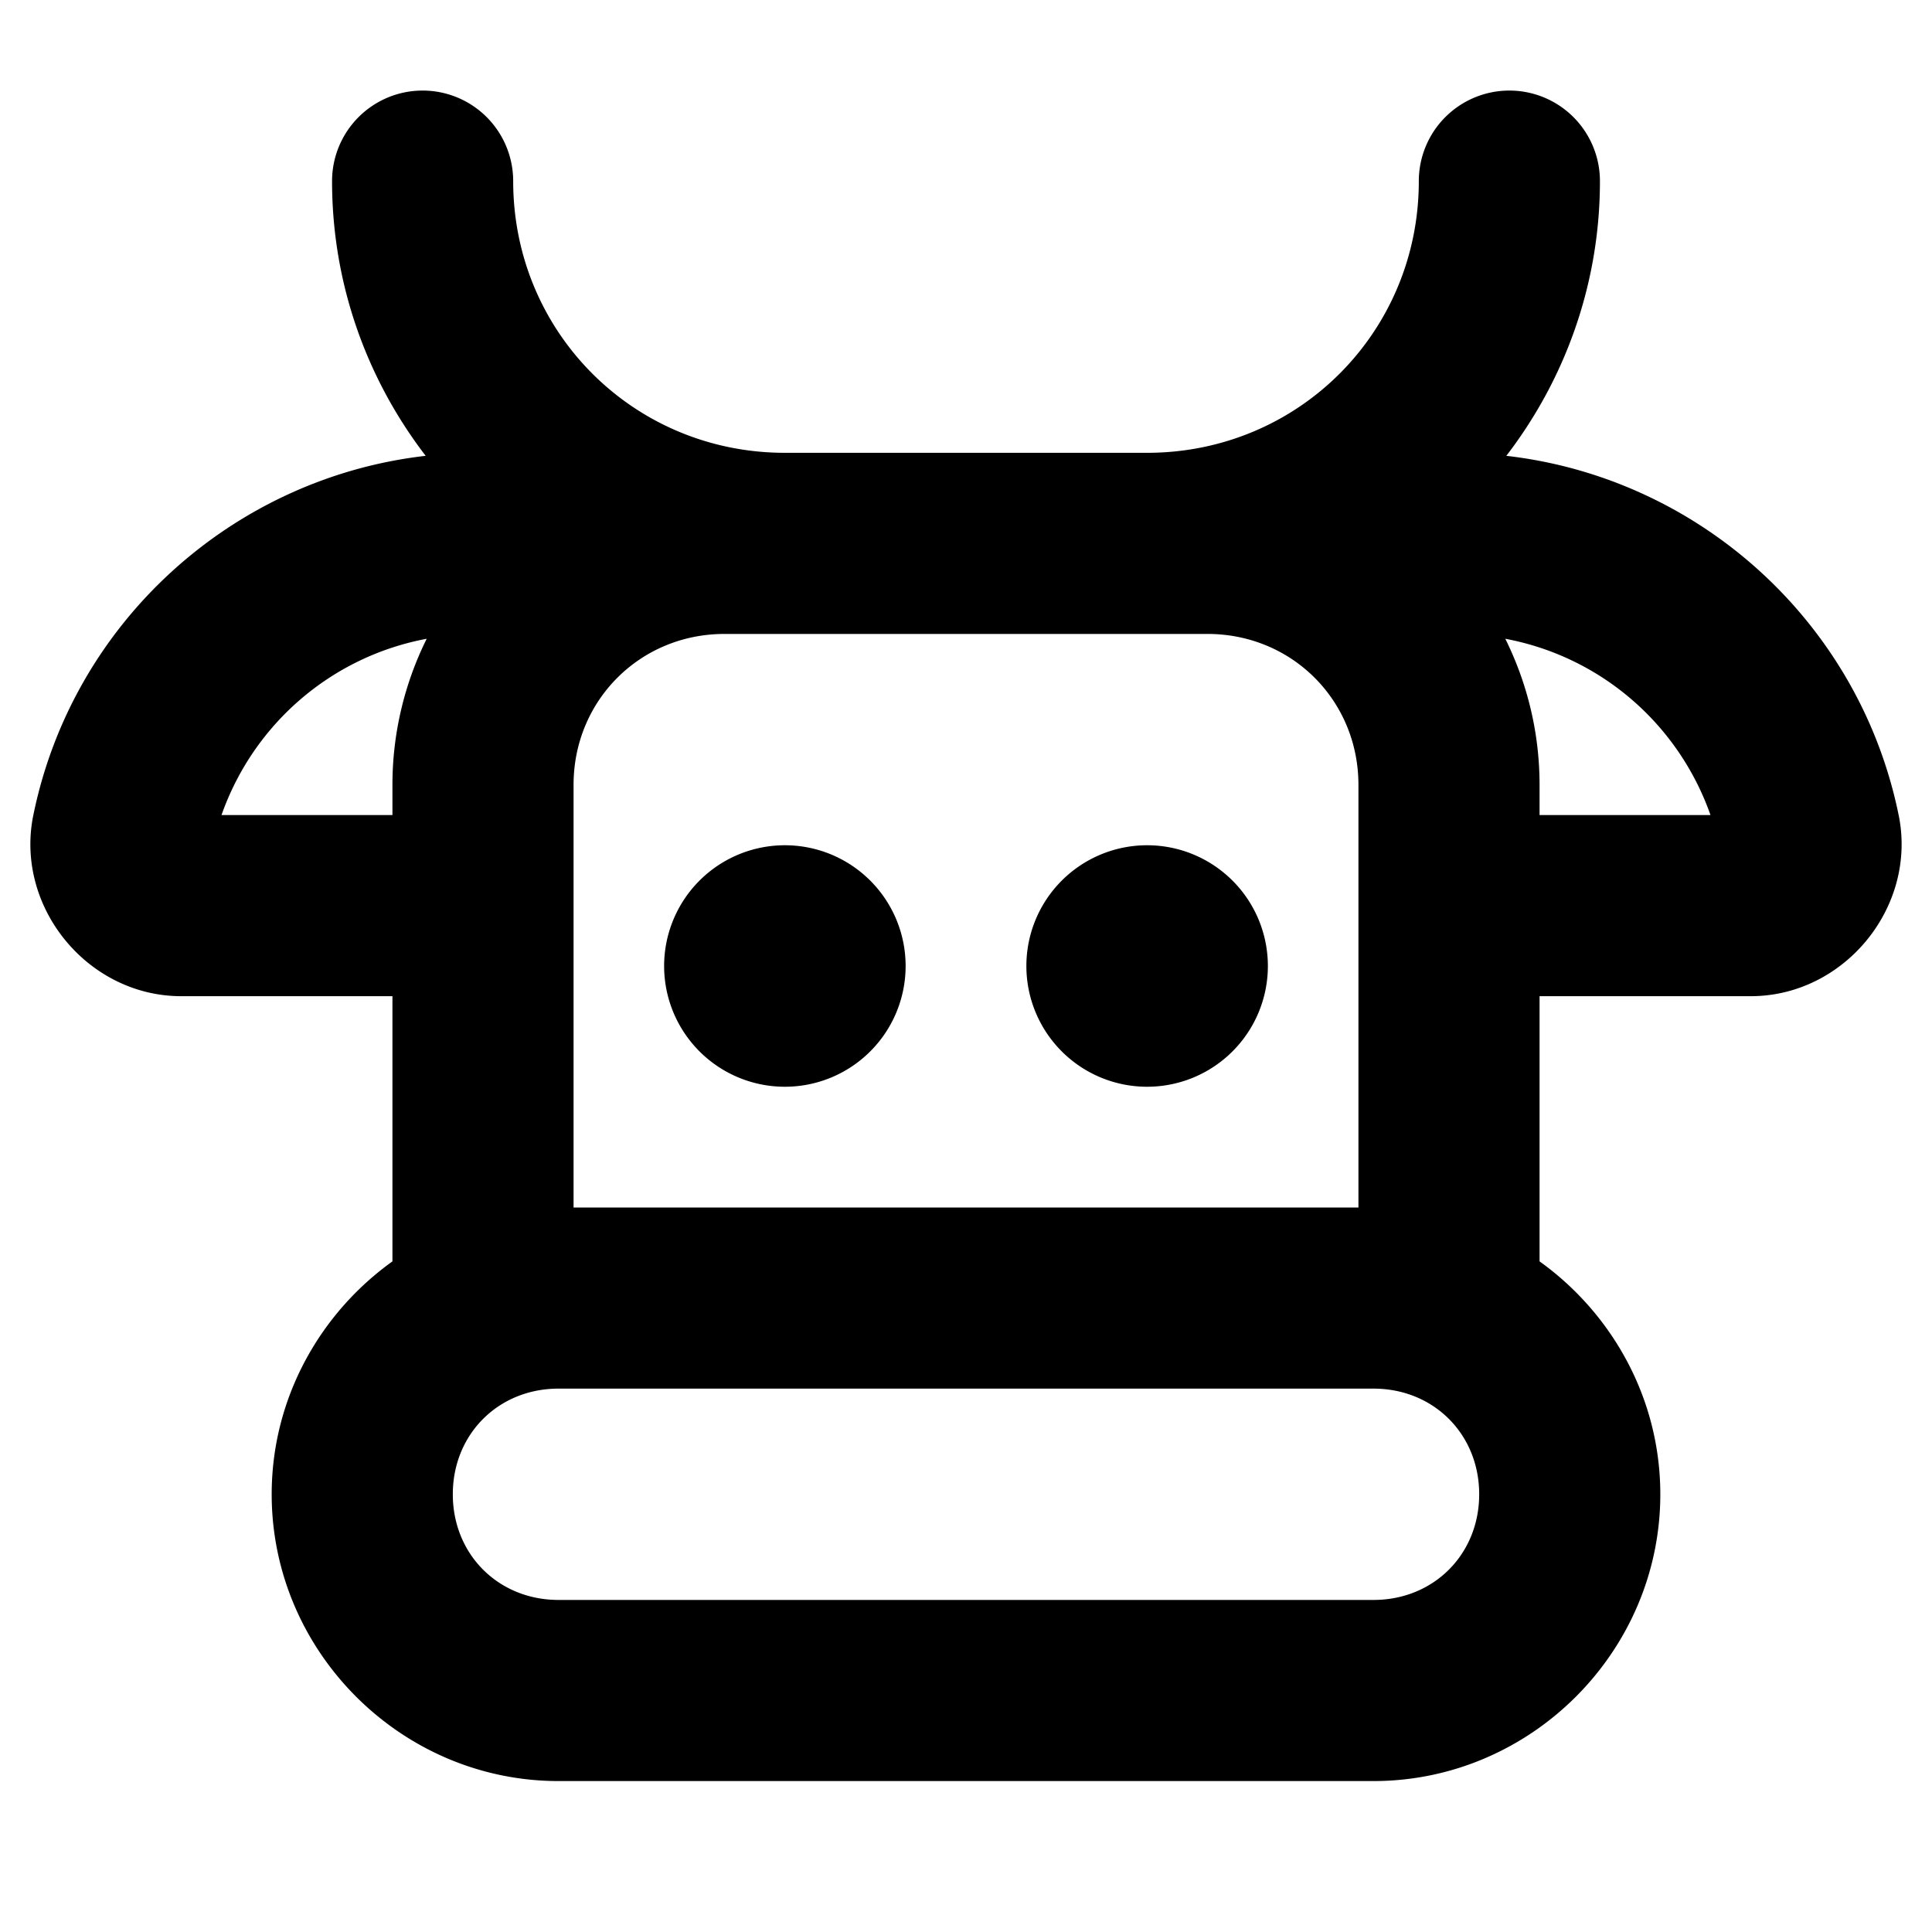 <svg xmlns="http://www.w3.org/2000/svg" viewBox="0 0 256 256"><path d="M56 12a12 12 0 0 0-12 12c0 13.66 4.638 26.285 12.404 36.4-25.55 2.921-46.847 22.072-52.017 47.762l-.033.162C2.1 120.376 11.718 131.98 23.979 132H52v35.139c-9.646 6.92-16 18.196-16 30.861 0 20.844 17.156 38 38 38h108c20.844 0 38-17.156 38-38 0-12.665-6.354-23.94-16-30.861V132h28.021c12.261-.021 21.878-11.624 19.625-23.676l-.033-.162c-5.17-25.69-26.468-44.841-52.017-47.762C207.362 50.285 212 37.66 212 24a12 12 0 0 0-12-12 12 12 0 0 0-12 12c0 20.024-15.976 36-36 36h-48c-20.024 0-36-15.976-36-36a12 12 0 0 0-12-12zm40 72h64c11.188 0 20 8.812 20 20v56H76v-56c0-11.188 8.812-20 20-20zm-39.459.64A43.5 43.5 0 0 0 52 104v4H29.35c4.279-12.144 14.632-21.008 27.191-23.36zm142.918 0c12.56 2.352 22.912 11.216 27.191 23.36H204v-4c0-6.932-1.64-13.505-4.541-19.36zM104 112a16 16 0 0 0-16 16 16 16 0 0 0 16 16 16 16 0 0 0 16-16 16 16 0 0 0-16-16zm48 0a16 16 0 0 0-16 16 16 16 0 0 0 16 16 16 16 0 0 0 16-16 16 16 0 0 0-16-16zm-78 72h108c7.964 0 14 6.036 14 14s-6.036 14-14 14H74c-7.964 0-14-6.036-14-14s6.036-14 14-14z"/></svg>